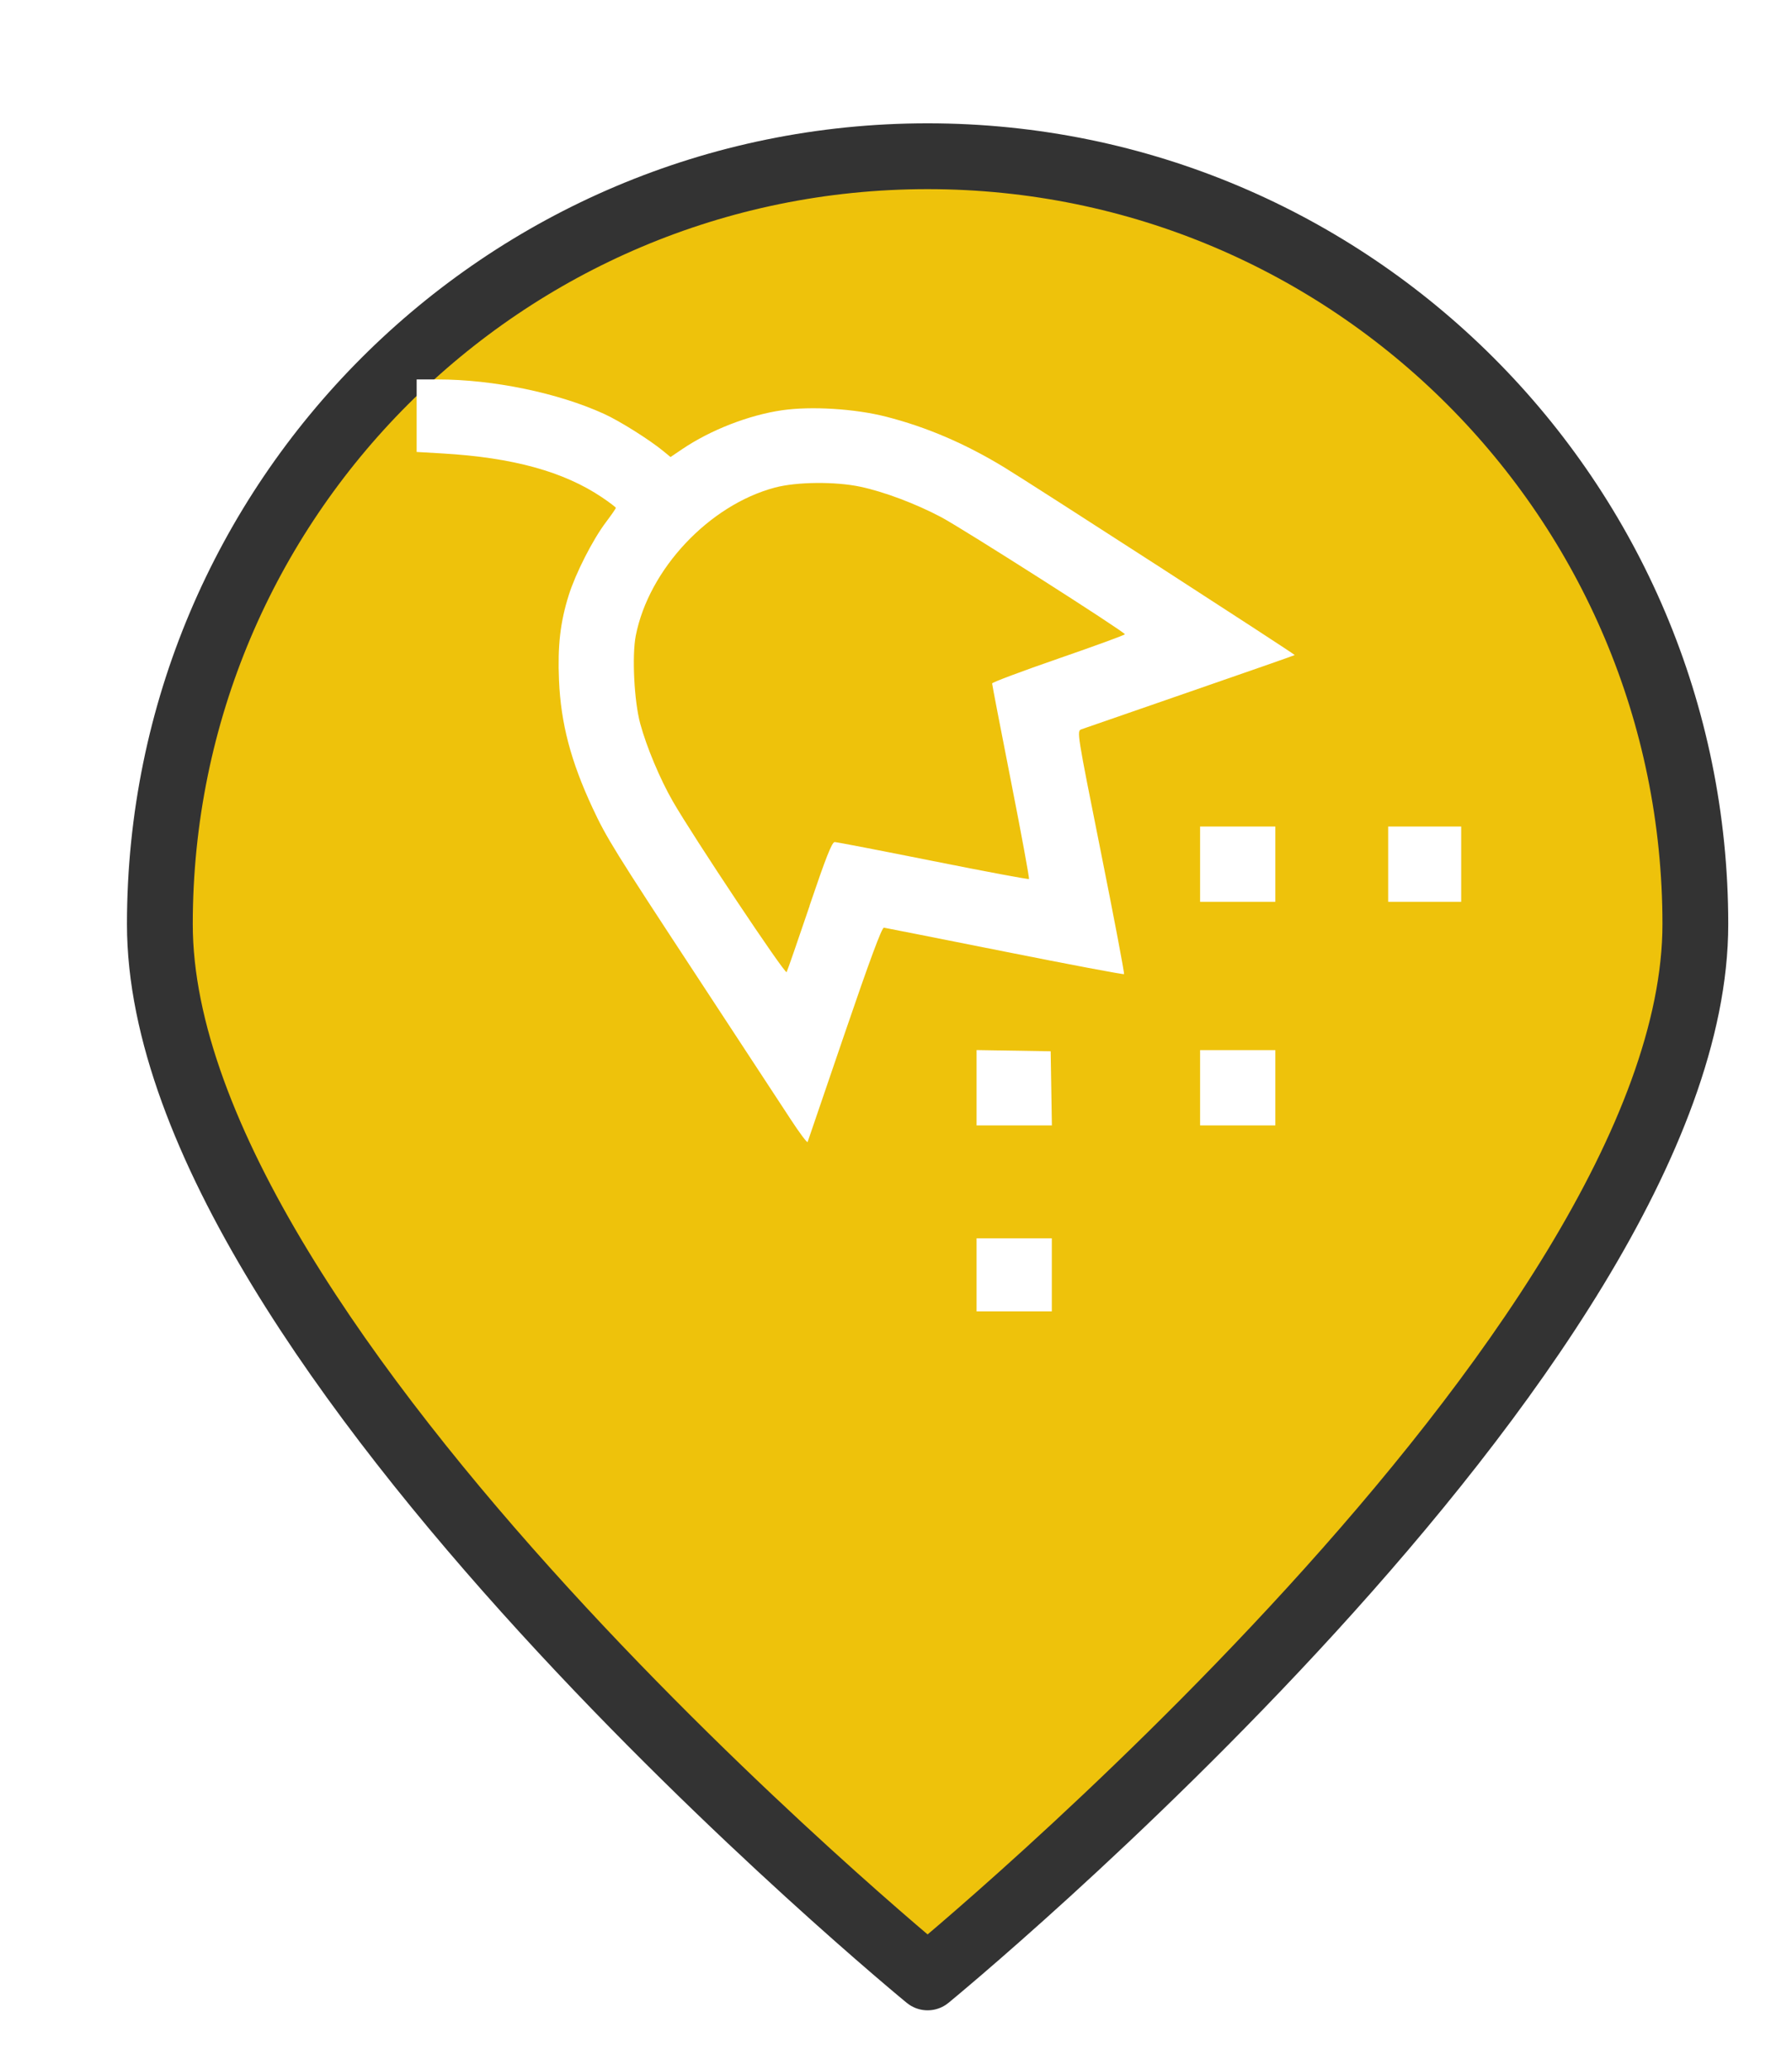 <?xml version="1.0" encoding="UTF-8" standalone="no"?>
<svg
   xmlns:dc="http://purl.org/dc/elements/1.1/"
   xmlns:cc="http://creativecommons.org/ns#"
   xmlns:rdf="http://www.w3.org/1999/02/22-rdf-syntax-ns#"
   xmlns:svg="http://www.w3.org/2000/svg"
   xmlns="http://www.w3.org/2000/svg"
   xmlns:xlink="http://www.w3.org/1999/xlink"
   xmlns:sodipodi="http://sodipodi.sourceforge.net/DTD/sodipodi-0.dtd"
   xmlns:inkscape="http://www.inkscape.org/namespaces/inkscape"
   version="1.1"
   viewBox="100 133 53.25 61.5"
   width="71"
   height="82"
   id="svg5325"
   sodipodi:docname="pollenConcentration_medium.svg"
   inkscape:export-filename="/home/mognom/Git/orion/ngsi-datamodel2poi-operator/src/images/alerts/environment/pollenConcentration_medium.png"
   inkscape:export-xdpi="134.3662"
   inkscape:export-ydpi="134.3662"
   inkscape:version="0.91 r13725">
  <sodipodi:namedview
     pagecolor="#ffffff"
     bordercolor="#666666"
     borderopacity="1"
     objecttolerance="10"
     gridtolerance="10"
     guidetolerance="10"
     inkscape:pageopacity="0"
     inkscape:pageshadow="2"
     inkscape:window-width="1920"
     inkscape:window-height="1056"
     id="namedview5327"
     showgrid="false"
     units="px"
     fit-margin-top="0"
     fit-margin-left="0"
     fit-margin-right="0"
     fit-margin-bottom="0"
     inkscape:zoom="5.2149127"
     inkscape:cx="17.29333"
     inkscape:cy="15.868955"
     inkscape:window-x="0"
     inkscape:window-y="24"
     inkscape:window-maximized="1"
     inkscape:current-layer="svg5325" />
  <defs
     id="defs5279">
    <linearGradient
       x1="0"
       x2="1"
       id="Gradient"
       gradientUnits="userSpaceOnUse">
      <stop
         offset="0"
         stop-color="#a1a1a1"
         id="stop5246" />
      <stop
         offset=".5"
         stop-color="#d3ddda"
         id="stop5248" />
      <stop
         offset="1"
         stop-color="#333"
         id="stop5250" />
    </linearGradient>
    <linearGradient
       id="Obj_Gradient"
       xlink:href="#Gradient"
       gradientTransform="matrix(-9.69,0,0,-9.69,151.867,195.969)" />
    <radialGradient
       cx="0"
       cy="0"
       r="1"
       id="Gradient_2"
       gradientUnits="userSpaceOnUse">
      <stop
         offset="0"
         stop-color="#333"
         id="stop5254" />
      <stop
         offset="1"
         stop-color="#fefcff"
         id="stop5256" />
    </radialGradient>
    <radialGradient
       id="Obj_Gradient_2"
       xlink:href="#Gradient_2"
       gradientTransform="matrix(11.295,-3.889,3.889,11.295,152.172,169.505)" />
    <radialGradient
       cx="0"
       cy="0"
       r="1"
       id="Gradient_3"
       gradientUnits="userSpaceOnUse">
      <stop
         offset="0"
         stop-color="#333"
         id="stop5260" />
      <stop
         offset="1"
         stop-color="#858586"
         id="stop5262" />
    </radialGradient>
    <radialGradient
       id="Obj_Gradient_3"
       xlink:href="#Gradient_3"
       gradientTransform="matrix(8.507,-2.929,2.929,8.507,143.84,168.839)" />
    <radialGradient
       cx="0"
       cy="0"
       r="1"
       id="Gradient_4"
       gradientUnits="userSpaceOnUse">
      <stop
         offset="0"
         stop-color="#fefcff"
         id="stop5266" />
      <stop
         offset="1"
         stop-color="#333"
         id="stop5268" />
    </radialGradient>
    <radialGradient
       id="Obj_Gradient_4"
       xlink:href="#Gradient_4"
       gradientTransform="matrix(-5.23,-17.641,13.832,-4.101,127.071,190.865)"
       fx="0.533"
       fy="0.553"
       cx="0.533"
       cy="0.553" />
    <radialGradient
       id="Obj_Gradient_5"
       xlink:href="#Gradient_3"
       gradientTransform="matrix(10.233,-3.523,3.523,10.233,142.204,184.122)" />
    <radialGradient
       cx="0"
       cy="0"
       r="1"
       id="Gradient_5"
       gradientUnits="userSpaceOnUse">
      <stop
         offset="0"
         stop-color="#fbfcff"
         id="stop5273" />
      <stop
         offset="1"
         stop-color="#333"
         id="stop5275" />
    </radialGradient>
    <radialGradient
       id="Obj_Gradient_6"
       xlink:href="#Gradient_5"
       gradientTransform="matrix(7.938,1.116,-1.116,7.938,162.65,176.083)"
       fx="0.022"
       fy="0.049"
       cx="0.022"
       cy="0.049" />
    <filter
       style="color-interpolation-filters:sRGB;"
       inkscape:label="Drop Shadow"
       id="filter6193">
      <feFlood
         flood-opacity="0.498"
         flood-color="rgb(0,0,0)"
         result="flood"
         id="feFlood6183" />
      <feComposite
         in="flood"
         in2="SourceGraphic"
         operator="in"
         result="composite1"
         id="feComposite6185" />
      <feGaussianBlur
         in="composite1"
         stdDeviation="1"
         result="blur"
         id="feGaussianBlur6187" />
      <feOffset
         dx="1"
         dy="1"
         result="offset"
         id="feOffset6189" />
      <feComposite
         in="SourceGraphic"
         in2="offset"
         operator="over"
         result="composite2"
         id="feComposite6191" />
    </filter>
  </defs>
  <path
     style="fill:#eec20b;fill-opacity:1;stroke:#333333;stroke-width:2.096;stroke-linecap:round;stroke-linejoin:round;stroke-dasharray:none;stroke-opacity:1;filter:url(#filter6193)"
     d="m 151.077,159.209 c 0,13.505 -24.452,33.534 -24.452,33.534 0,0 -24.452,-20.03 -24.452,-33.534 0,-13.505 10.948,-24.452 24.452,-24.452 13.505,0 24.452,10.948 24.452,24.452 z"
     id="circle5287"
     inkscape:connector-curvature="0"
     sodipodi:nodetypes="scsss"
     transform="matrix(0.933,0,0,0.933,8.49,10.98)" />
  <path
     style="fill:#ffffff"
     d="m 129.019,170.871 0,-1.085 1.118,0 1.118,0 0,1.085 0,1.085 -1.118,0 -1.118,0 0,-1.085 z m -5.535,-4.636 c -0.271,-0.416 -1.515,-2.313 -2.764,-4.215 -2.467,-3.757 -2.698,-4.13 -3.113,-5.021 -0.646,-1.387 -0.941,-2.508 -0.996,-3.789 -0.044,-1.017 0.036,-1.722 0.288,-2.525 0.205,-0.653 0.712,-1.649 1.105,-2.17 0.163,-0.216 0.296,-0.409 0.296,-0.428 0,-0.019 -0.185,-0.159 -0.411,-0.312 -1.136,-0.765 -2.648,-1.182 -4.735,-1.304 l -0.773,-0.045 0,-1.077 0,-1.077 0.627,0 c 1.644,0 3.574,0.399 4.942,1.023 0.47,0.214 1.352,0.769 1.77,1.113 l 0.205,0.169 0.354,-0.239 c 0.839,-0.566 1.97,-1.006 2.954,-1.15 0.867,-0.127 2.169,-0.047 3.096,0.19 1.203,0.307 2.355,0.801 3.51,1.504 0.885,0.539 8.655,5.558 8.634,5.578 -0.011,0.011 -1.41,0.499 -3.11,1.087 -1.7,0.587 -3.153,1.091 -3.23,1.119 -0.138,0.051 -0.131,0.092 0.58,3.646 0.396,1.977 0.705,3.609 0.688,3.626 -0.017,0.017 -1.61,-0.283 -3.539,-0.668 -1.929,-0.384 -3.547,-0.705 -3.596,-0.712 -0.06,-0.009 -0.427,0.98 -1.166,3.144 -0.593,1.736 -1.088,3.186 -1.101,3.222 -0.013,0.036 -0.245,-0.275 -0.516,-0.69 z m 0.572,-6.329 c 0.486,-1.434 0.666,-1.891 0.747,-1.891 0.059,-6e-5 1.374,0.254 2.924,0.564 1.55,0.31 2.831,0.55 2.849,0.533 0.017,-0.017 -0.222,-1.318 -0.532,-2.891 -0.31,-1.573 -0.563,-2.886 -0.563,-2.918 0,-0.032 0.888,-0.365 1.973,-0.74 1.085,-0.375 1.972,-0.699 1.972,-0.721 -9e-4,-0.07 -4.813,-3.137 -5.457,-3.478 -0.759,-0.402 -1.694,-0.753 -2.4,-0.904 -0.747,-0.159 -1.893,-0.148 -2.541,0.024 -1.958,0.52 -3.75,2.427 -4.136,4.401 -0.116,0.595 -0.048,1.949 0.133,2.613 0.187,0.69 0.588,1.646 0.965,2.302 0.608,1.058 3.341,5.159 3.385,5.078 0.024,-0.044 0.332,-0.932 0.684,-1.971 z m 4.963,5.407 0,-1.119 1.101,0.018 1.101,0.018 0.018,1.101 0.018,1.101 -1.119,0 -1.119,0 0,-1.119 z m 6.642,9e-4 0,-1.118 1.118,0 1.118,0 0,1.118 0,1.118 -1.118,0 -1.118,0 0,-1.118 z m 0,-6.642 0,-1.118 1.118,0 1.118,0 0,1.118 0,1.118 -1.118,0 -1.118,0 0,-1.118 z m 5.589,0 0,-1.118 1.085,0 1.085,0 0,1.118 0,1.118 -1.085,0 -1.085,0 0,-1.118 z"
     id="path6317"
     inkscape:connector-curvature="0" />
</svg>
